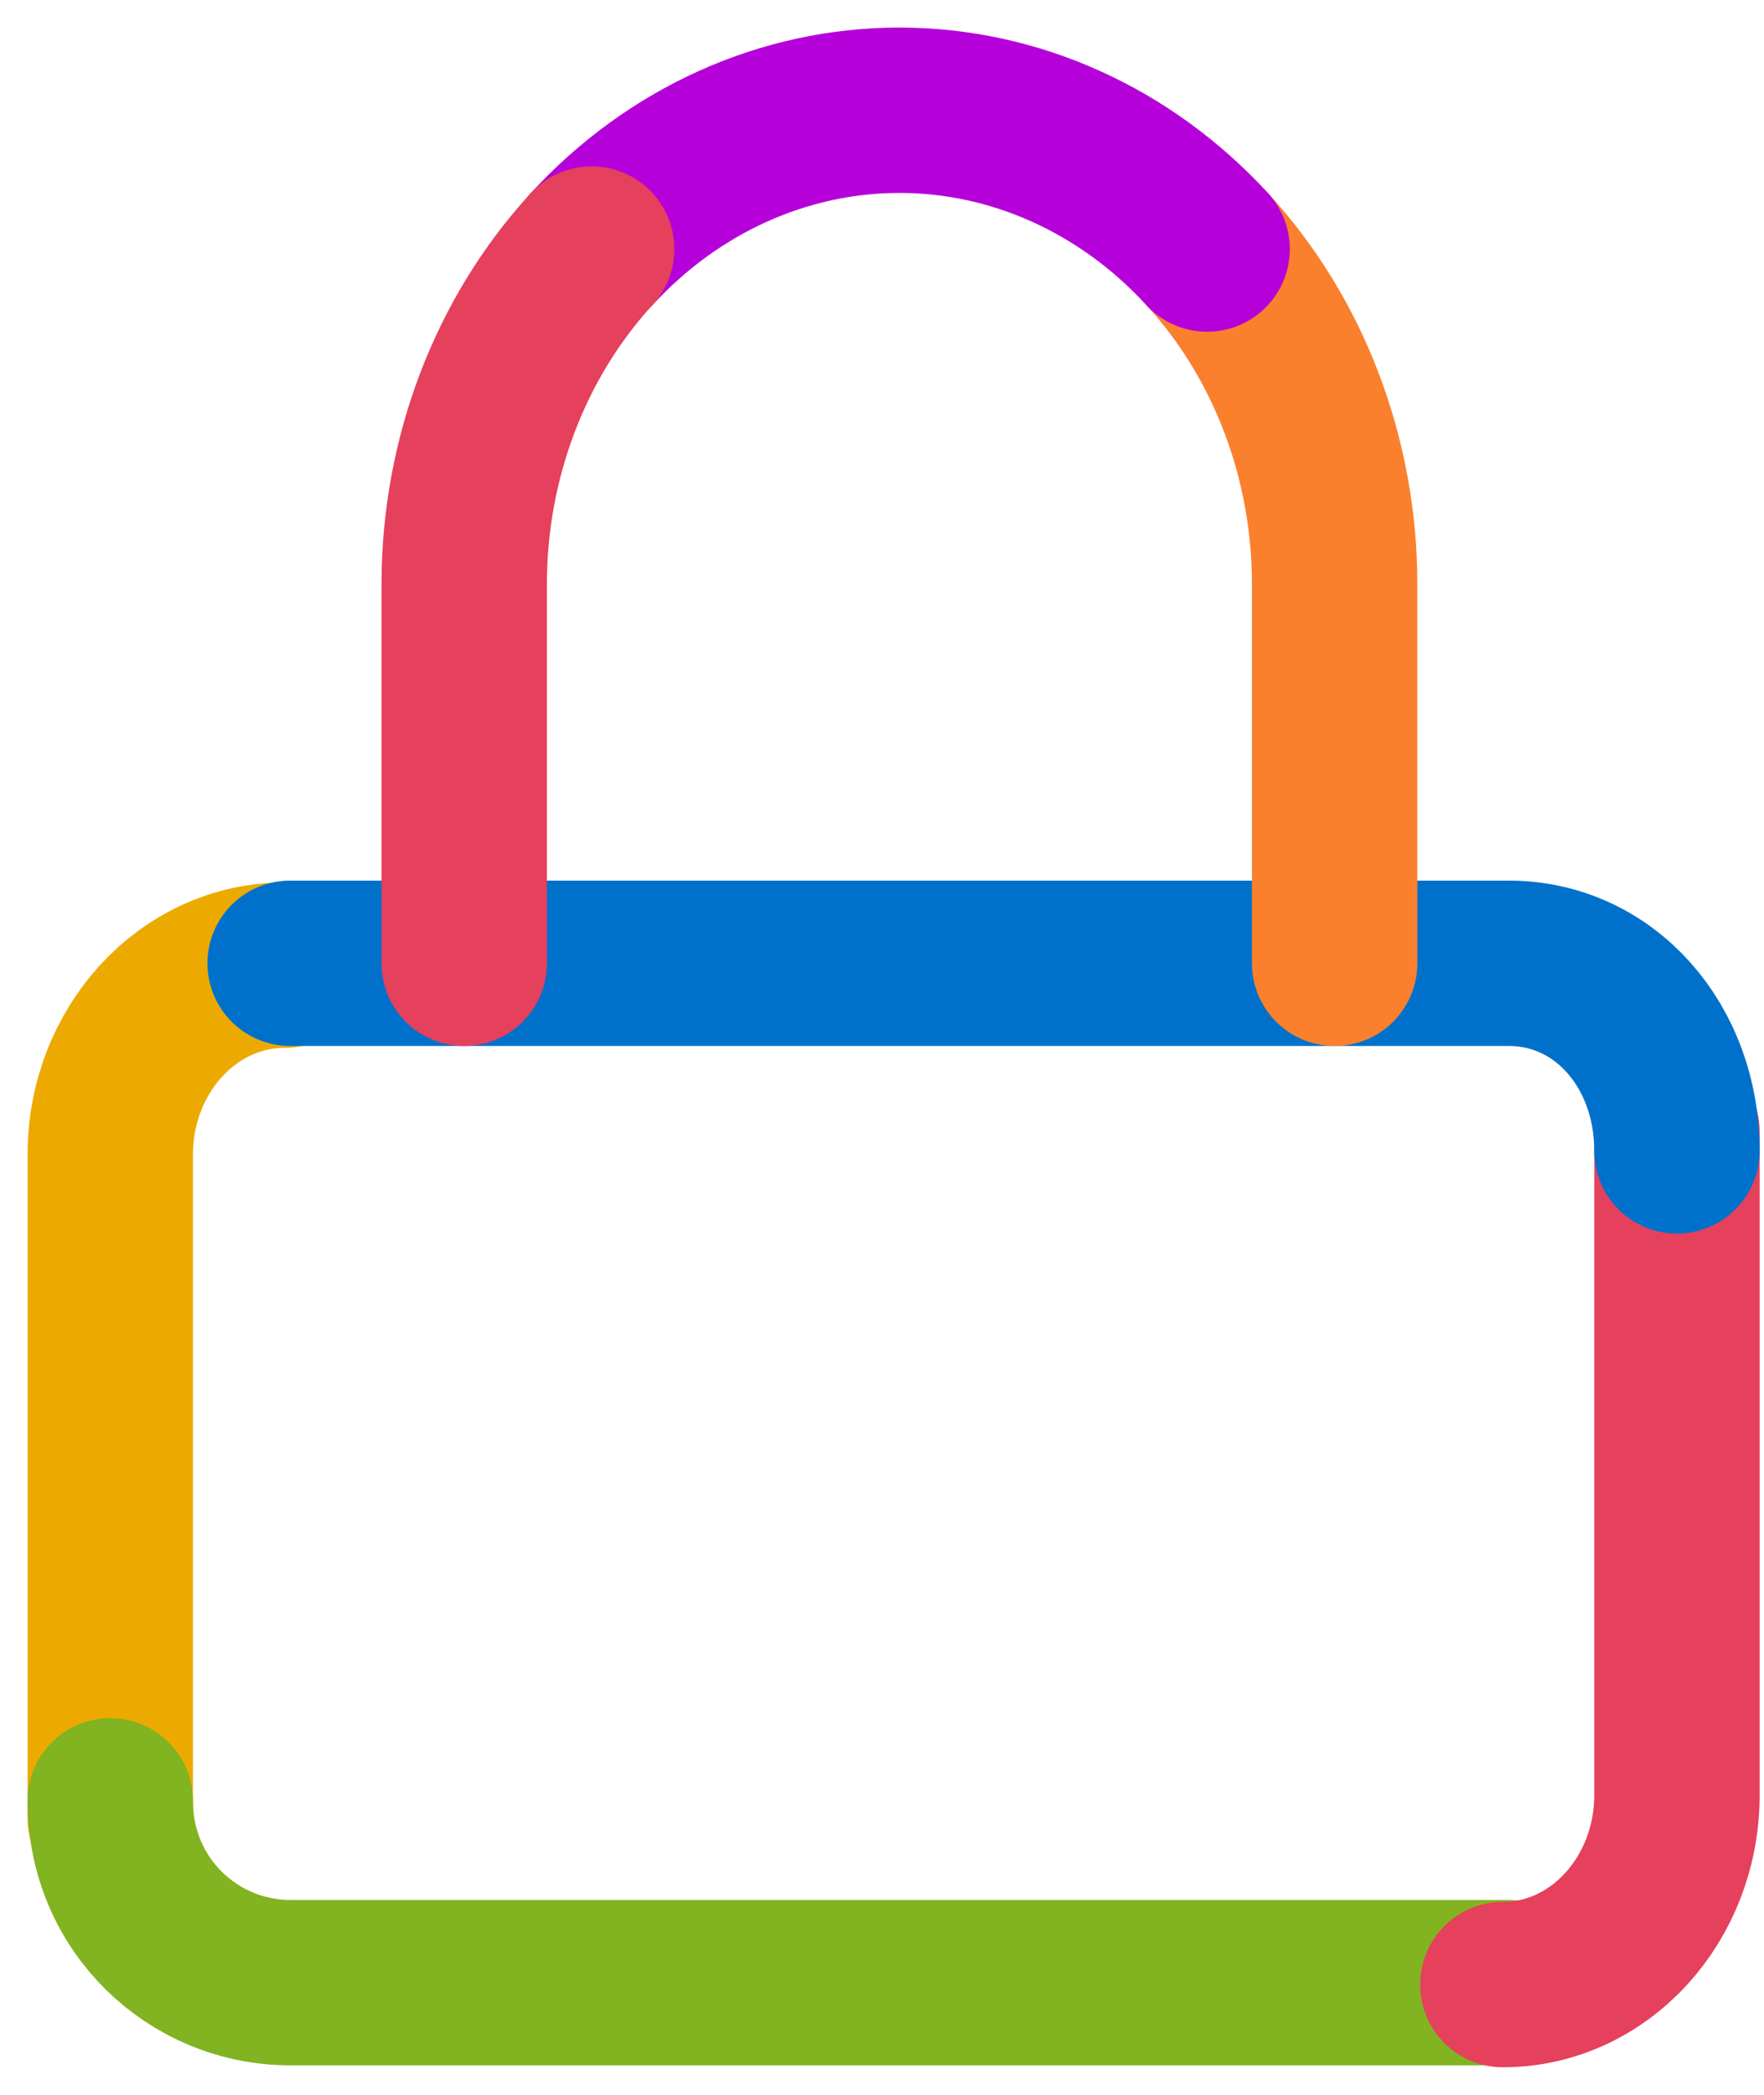 <svg width="32" height="38" viewBox="0 0 32 38" fill="none" xmlns="http://www.w3.org/2000/svg">
<path d="M5.158 17.509C3.414 17.509 2 19.048 2 20.947V32.982" stroke="#ECAA00" stroke-width="3" stroke-linecap="round" stroke-linejoin="round"/>
<path d="M27.368 35.965H5.263C3.519 35.965 2 34.566 2 32.667" stroke="#82B320" stroke-width="3" stroke-linecap="round" stroke-linejoin="round"/>
<path d="M30.421 20.526V32.561C30.421 34.461 29.007 36 27.263 36" stroke="#E5405C" stroke-width="3" stroke-linecap="round" stroke-linejoin="round"/>
<path d="M5.263 17.474H27.368C29.113 17.474 30.421 18.978 30.421 20.877" stroke="#0071CB" stroke-width="3" stroke-linecap="round" stroke-linejoin="round"/>
<path d="M21.898 4.518C23.379 6.13 24.211 8.317 24.211 10.597V14.035V17.474" stroke="#FA802E" stroke-width="3" stroke-linecap="round" stroke-linejoin="round"/>
<path d="M10.733 4.518C12.214 2.906 14.222 2 16.316 2C18.41 2 20.418 2.906 21.898 4.518" stroke="#B600DA" stroke-width="3" stroke-linecap="round" stroke-linejoin="round"/>
<path d="M8.421 17.474V10.597C8.421 8.317 9.253 6.13 10.733 4.518" stroke="#E5405C" stroke-width="3" stroke-linecap="round" stroke-linejoin="round"/>
</svg>
